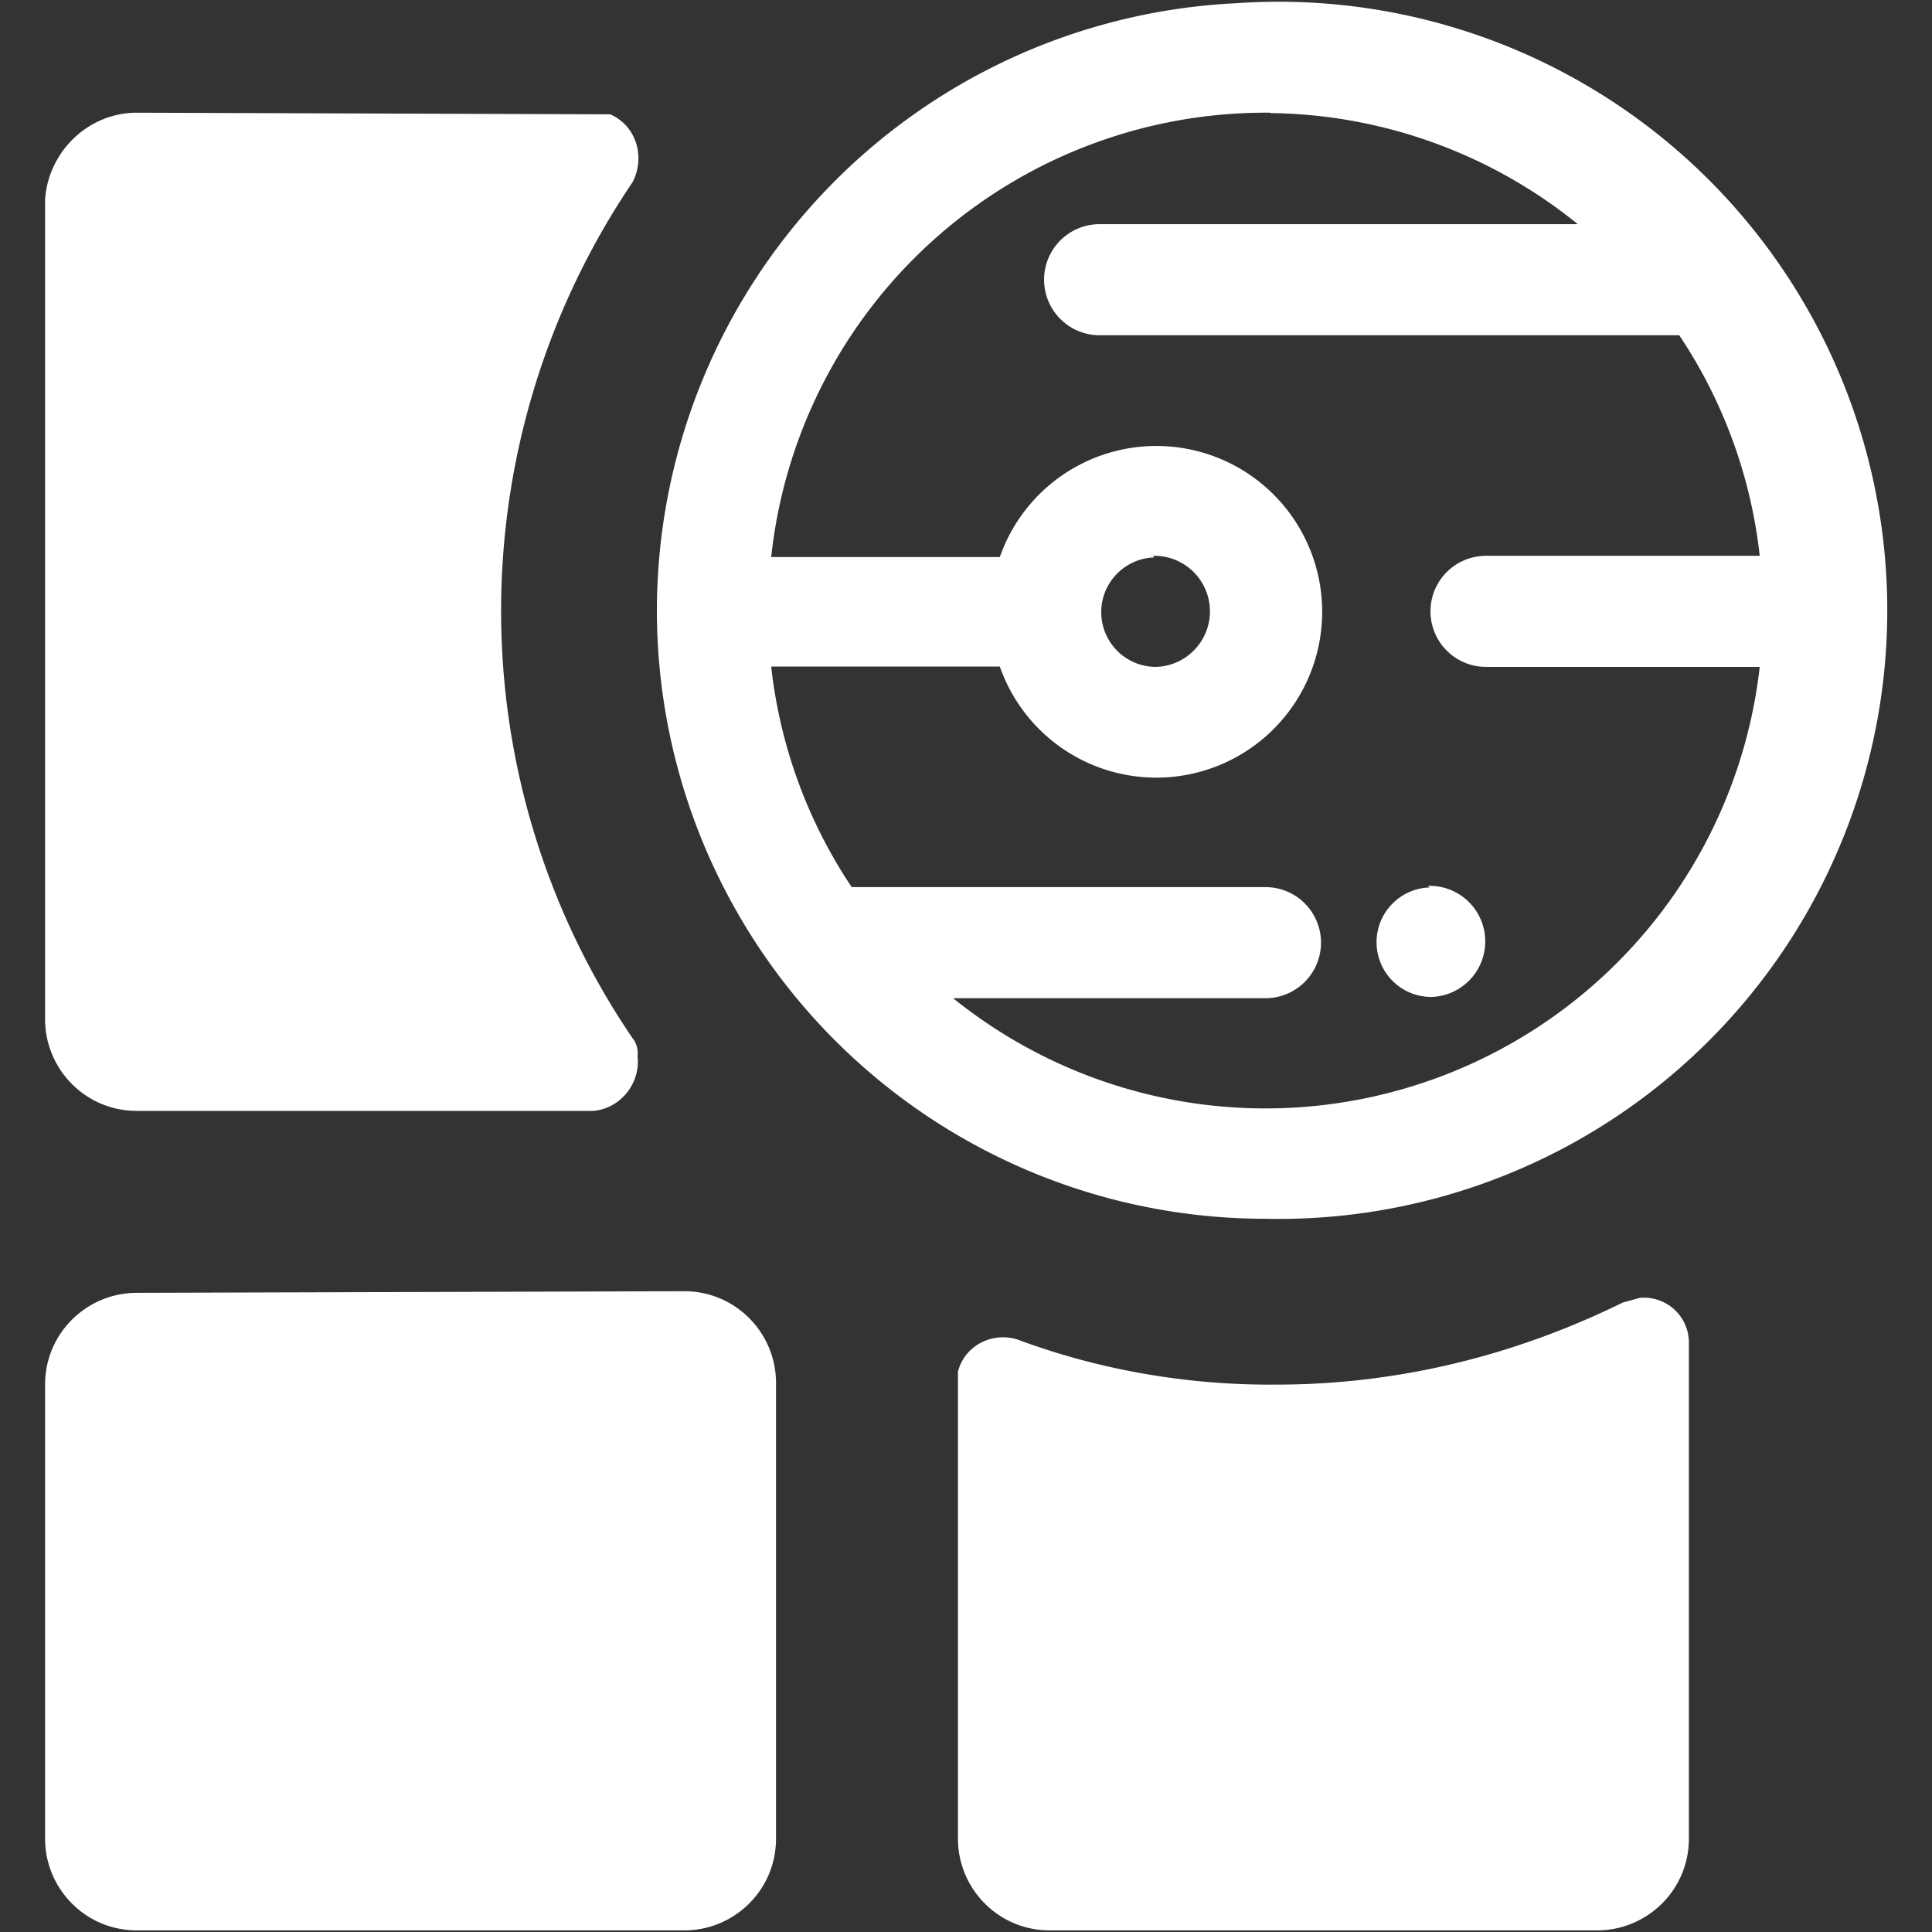 <?xml version="1.0" encoding="UTF-8" standalone="no"?>
<!-- Uploaded to: SVG Repo, www.svgrepo.com, Generator: SVG Repo Mixer Tools -->

<svg
   width="20"
   height="20"
   viewBox="0 0 1.2 1.2"
   version="1.1"
   id="svg3"
   xml:space="preserve"
   sodipodi:docname="pluto-notebook-simple.svg"
   inkscape:version="1.4.1 (93de688d07, 2025-03-30)"
   xmlns:inkscape="http://www.inkscape.org/namespaces/inkscape"
   xmlns:sodipodi="http://sodipodi.sourceforge.net/DTD/sodipodi-0.dtd"
   xmlns="http://www.w3.org/2000/svg"
   xmlns:svg="http://www.w3.org/2000/svg"
   xmlns:rdf="http://www.w3.org/1999/02/22-rdf-syntax-ns#"
   xmlns:cc="http://creativecommons.org/ns#"
   xmlns:dc="http://purl.org/dc/elements/1.1/"><rect x="0" y="0" width="1.2" height="1.2" fill="#333333" stroke="none"/><sodipodi:namedview
     id="namedview1"
     pagecolor="#ffffff"
     bordercolor="#666666"
     borderopacity="1.0"
     inkscape:showpageshadow="2"
     inkscape:pageopacity="0.0"
     inkscape:pagecheckerboard="0"
     inkscape:deskcolor="#d1d1d1"
     showgrid="false"
     inkscape:zoom="58.833679"
     inkscape:cx="10.478692"
     inkscape:cy="11.473021"
     inkscape:window-width="1402"
     inkscape:window-height="2137"
     inkscape:window-x="1218"
     inkscape:window-y="21"
     inkscape:window-maximized="0"
     inkscape:current-layer="svg3" /><defs
     id="defs3" /><title
     id="title1">dashboard-tile-setting-solid</title><path
     id="path3"
     d="M 0.768,0.002 A 0.378,0.378 0 0 0 0.408,0.379 0.378,0.378 0 0 0 0.786,0.757 0.378,0.378 0 1 0 0.768,0.002 Z M 0.085,0.07 c -0.03,-3.775e-5 -0.055,0.024 -0.057,0.054 v 0.509 c 0,0.031 0.025,0.057 0.057,0.057 h 0.283 c 0.017,-0.001 0.03,-0.017 0.028,-0.034 4.2331e-4,-0.004 -5.8118e-4,-0.008 -0.003,-0.011 -0.109,-0.16 -0.109,-0.371 0,-0.532 0.008,-0.016 0.002,-0.035 -0.014,-0.042 z m 0.704,2.2551e-4 a 0.309,0.309 0 0 1 0.191,0.069 h -0.297 a 0.034,0.034 0 0 0 0,0.069 H 1.043 a 0.307,0.307 0 0 1 0.05,0.137 H 0.923 a 0.034,0.034 0 0 0 0,0.069 H 1.093 A 0.309,0.309 0 0 1 0.592,0.62 h 0.194 a 0.034,0.034 0 0 0 0,-0.069 H 0.529 A 0.307,0.307 0 0 1 0.479,0.414 h 0.142 a 0.103,0.103 0 0 0 0.097,0.069 0.103,0.103 0 1 0 -0.097,-0.137 H 0.479 A 0.309,0.309 0 0 1 0.789,0.07 Z m -0.073,0.275 a 0.034,0.034 0 1 1 0.002,0.069 0.034,0.034 0 0 1 -0.034,-0.034 0.034,0.034 0 0 1 0.033,-0.034 z m 0.172,0.206 a 0.034,0.034 0 0 0 -0.033,0.034 0.034,0.034 0 0 0 0.034,0.034 0.034,0.034 0 1 0 -0.002,-0.069 z M 0.085,0.803 c -0.031,0 -0.057,0.025 -0.057,0.057 V 1.142 c 0,0.031 0.025,0.057 0.057,0.057 h 0.34 c 0.031,0 0.057,-0.025 0.057,-0.057 V 0.859 c 0,-0.031 -0.025,-0.057 -0.057,-0.057 z m 0.934,0.003 -0.011,0.003 c -0.067,0.033 -0.14,0.051 -0.215,0.051 -0.055,5.1357e-4 -0.11,-0.009 -0.161,-0.028 -0.016,-0.005 -0.033,0.004 -0.037,0.02 V 1.142 c 0,0.031 0.025,0.057 0.057,0.057 h 0.34 c 0.031,0 0.057,-0.025 0.057,-0.057 V 0.834 c 0,-0.016 -0.013,-0.028 -0.028,-0.028 z"
     style="stroke-width:1;fill:#ffffff;fill-opacity:1;stroke:none;stroke-opacity:1" /></svg>
